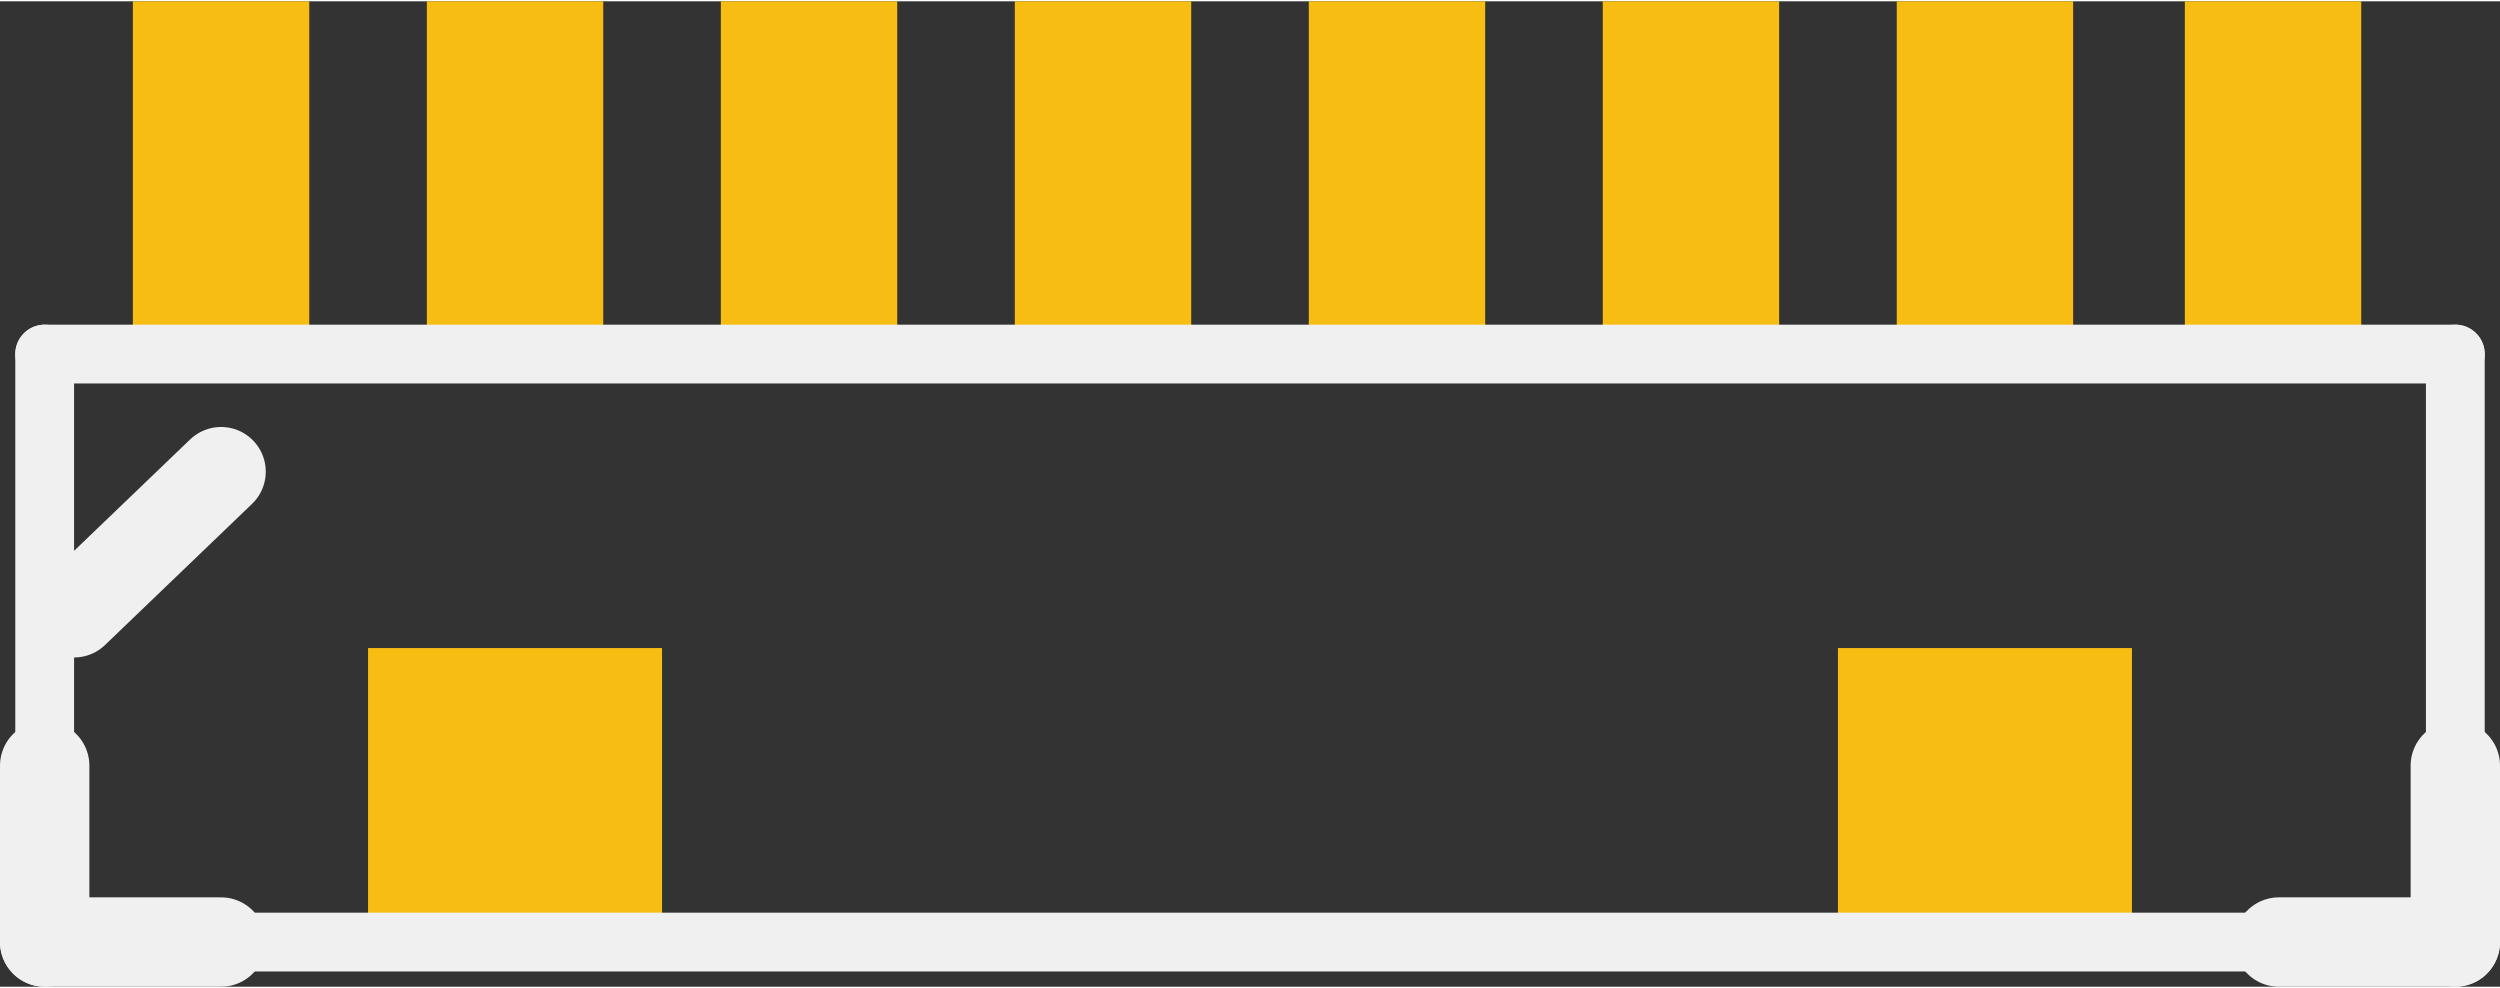 <?xml version='1.0' encoding='UTF-8' standalone='no'?>
<!-- Created with Fritzing (http://www.fritzing.org/) -->
<svg xmlns:svg='http://www.w3.org/2000/svg' xmlns='http://www.w3.org/2000/svg' version='1.2' baseProfile='tiny' x='0in' y='0in' width='0.167in' height='0.066in' viewBox='0 0 4.252 1.676' >
<rect x="0" y="0" width="4.252" height="1.676" fill="#333333" stroke="none"/>
<g id='copper1'>
<rect id='connector0pad' connectorname='9' x='0.626' y='1.1' width='0.5' height='0.5' stroke='none' stroke-width='0' fill='#F7BD13' stroke-linecap='round'/>
<rect id='connector1pad' connectorname='10' x='3.126' y='1.1' width='0.5' height='0.5' stroke='none' stroke-width='0' fill='#F7BD13' stroke-linecap='round'/>
<rect id='connector2pad' connectorname='2' x='0.726' y='5.55112e-17' width='0.3' height='0.6' stroke='none' stroke-width='0' fill='#F7BD13' stroke-linecap='round'/>
<rect id='connector3pad' connectorname='3' x='1.226' y='5.55112e-17' width='0.3' height='0.6' stroke='none' stroke-width='0' fill='#F7BD13' stroke-linecap='round'/>
<rect id='connector4pad' connectorname='4' x='1.726' y='5.55112e-17' width='0.3' height='0.6' stroke='none' stroke-width='0' fill='#F7BD13' stroke-linecap='round'/>
<rect id='connector5pad' connectorname='5' x='2.226' y='5.55112e-17' width='0.3' height='0.6' stroke='none' stroke-width='0' fill='#F7BD13' stroke-linecap='round'/>
<rect id='connector6pad' connectorname='6' x='2.726' y='5.55112e-17' width='0.3' height='0.6' stroke='none' stroke-width='0' fill='#F7BD13' stroke-linecap='round'/>
<rect id='connector7pad' connectorname='7' x='3.226' y='5.55112e-17' width='0.3' height='0.6' stroke='none' stroke-width='0' fill='#F7BD13' stroke-linecap='round'/>
<rect id='connector8pad' connectorname='1' x='0.226' y='5.55112e-17' width='0.3' height='0.6' stroke='none' stroke-width='0' fill='#F7BD13' stroke-linecap='round'/>
<rect id='connector9pad' connectorname='8' x='3.716' y='5.55112e-17' width='0.3' height='0.6' stroke='none' stroke-width='0' fill='#F7BD13' stroke-linecap='round'/>
<g id='copper0'>
</g>
</g>
<g id='silkscreen'>
<line x1='0.076' y1='0.6' x2='4.176' y2='0.6' stroke='#f0f0f0' stroke-width='0.1' stroke-linecap='round'/>
<line x1='4.176' y1='0.6' x2='4.176' y2='1.6' stroke='#f0f0f0' stroke-width='0.1' stroke-linecap='round'/>
<line x1='4.176' y1='1.6' x2='0.076' y2='1.6' stroke='#f0f0f0' stroke-width='0.1' stroke-linecap='round'/>
<line x1='0.076' y1='1.6' x2='0.076' y2='0.6' stroke='#f0f0f0' stroke-width='0.1' stroke-linecap='round'/>
<line x1='0.376' y1='0.8' x2='0.126' y2='1.04' stroke='#f0f0f0' stroke-width='0.152' stroke-linecap='round'/>
<line x1='0.076' y1='1.6' x2='0.076' y2='1.3' stroke='#f0f0f0' stroke-width='0.152' stroke-linecap='round'/>
<line x1='4.176' y1='1.6' x2='4.176' y2='1.3' stroke='#f0f0f0' stroke-width='0.152' stroke-linecap='round'/>
<line x1='3.876' y1='1.6' x2='4.176' y2='1.6' stroke='#f0f0f0' stroke-width='0.152' stroke-linecap='round'/>
<line x1='0.076' y1='1.6' x2='0.376' y2='1.6' stroke='#f0f0f0' stroke-width='0.152' stroke-linecap='round'/>
</g>
</svg>